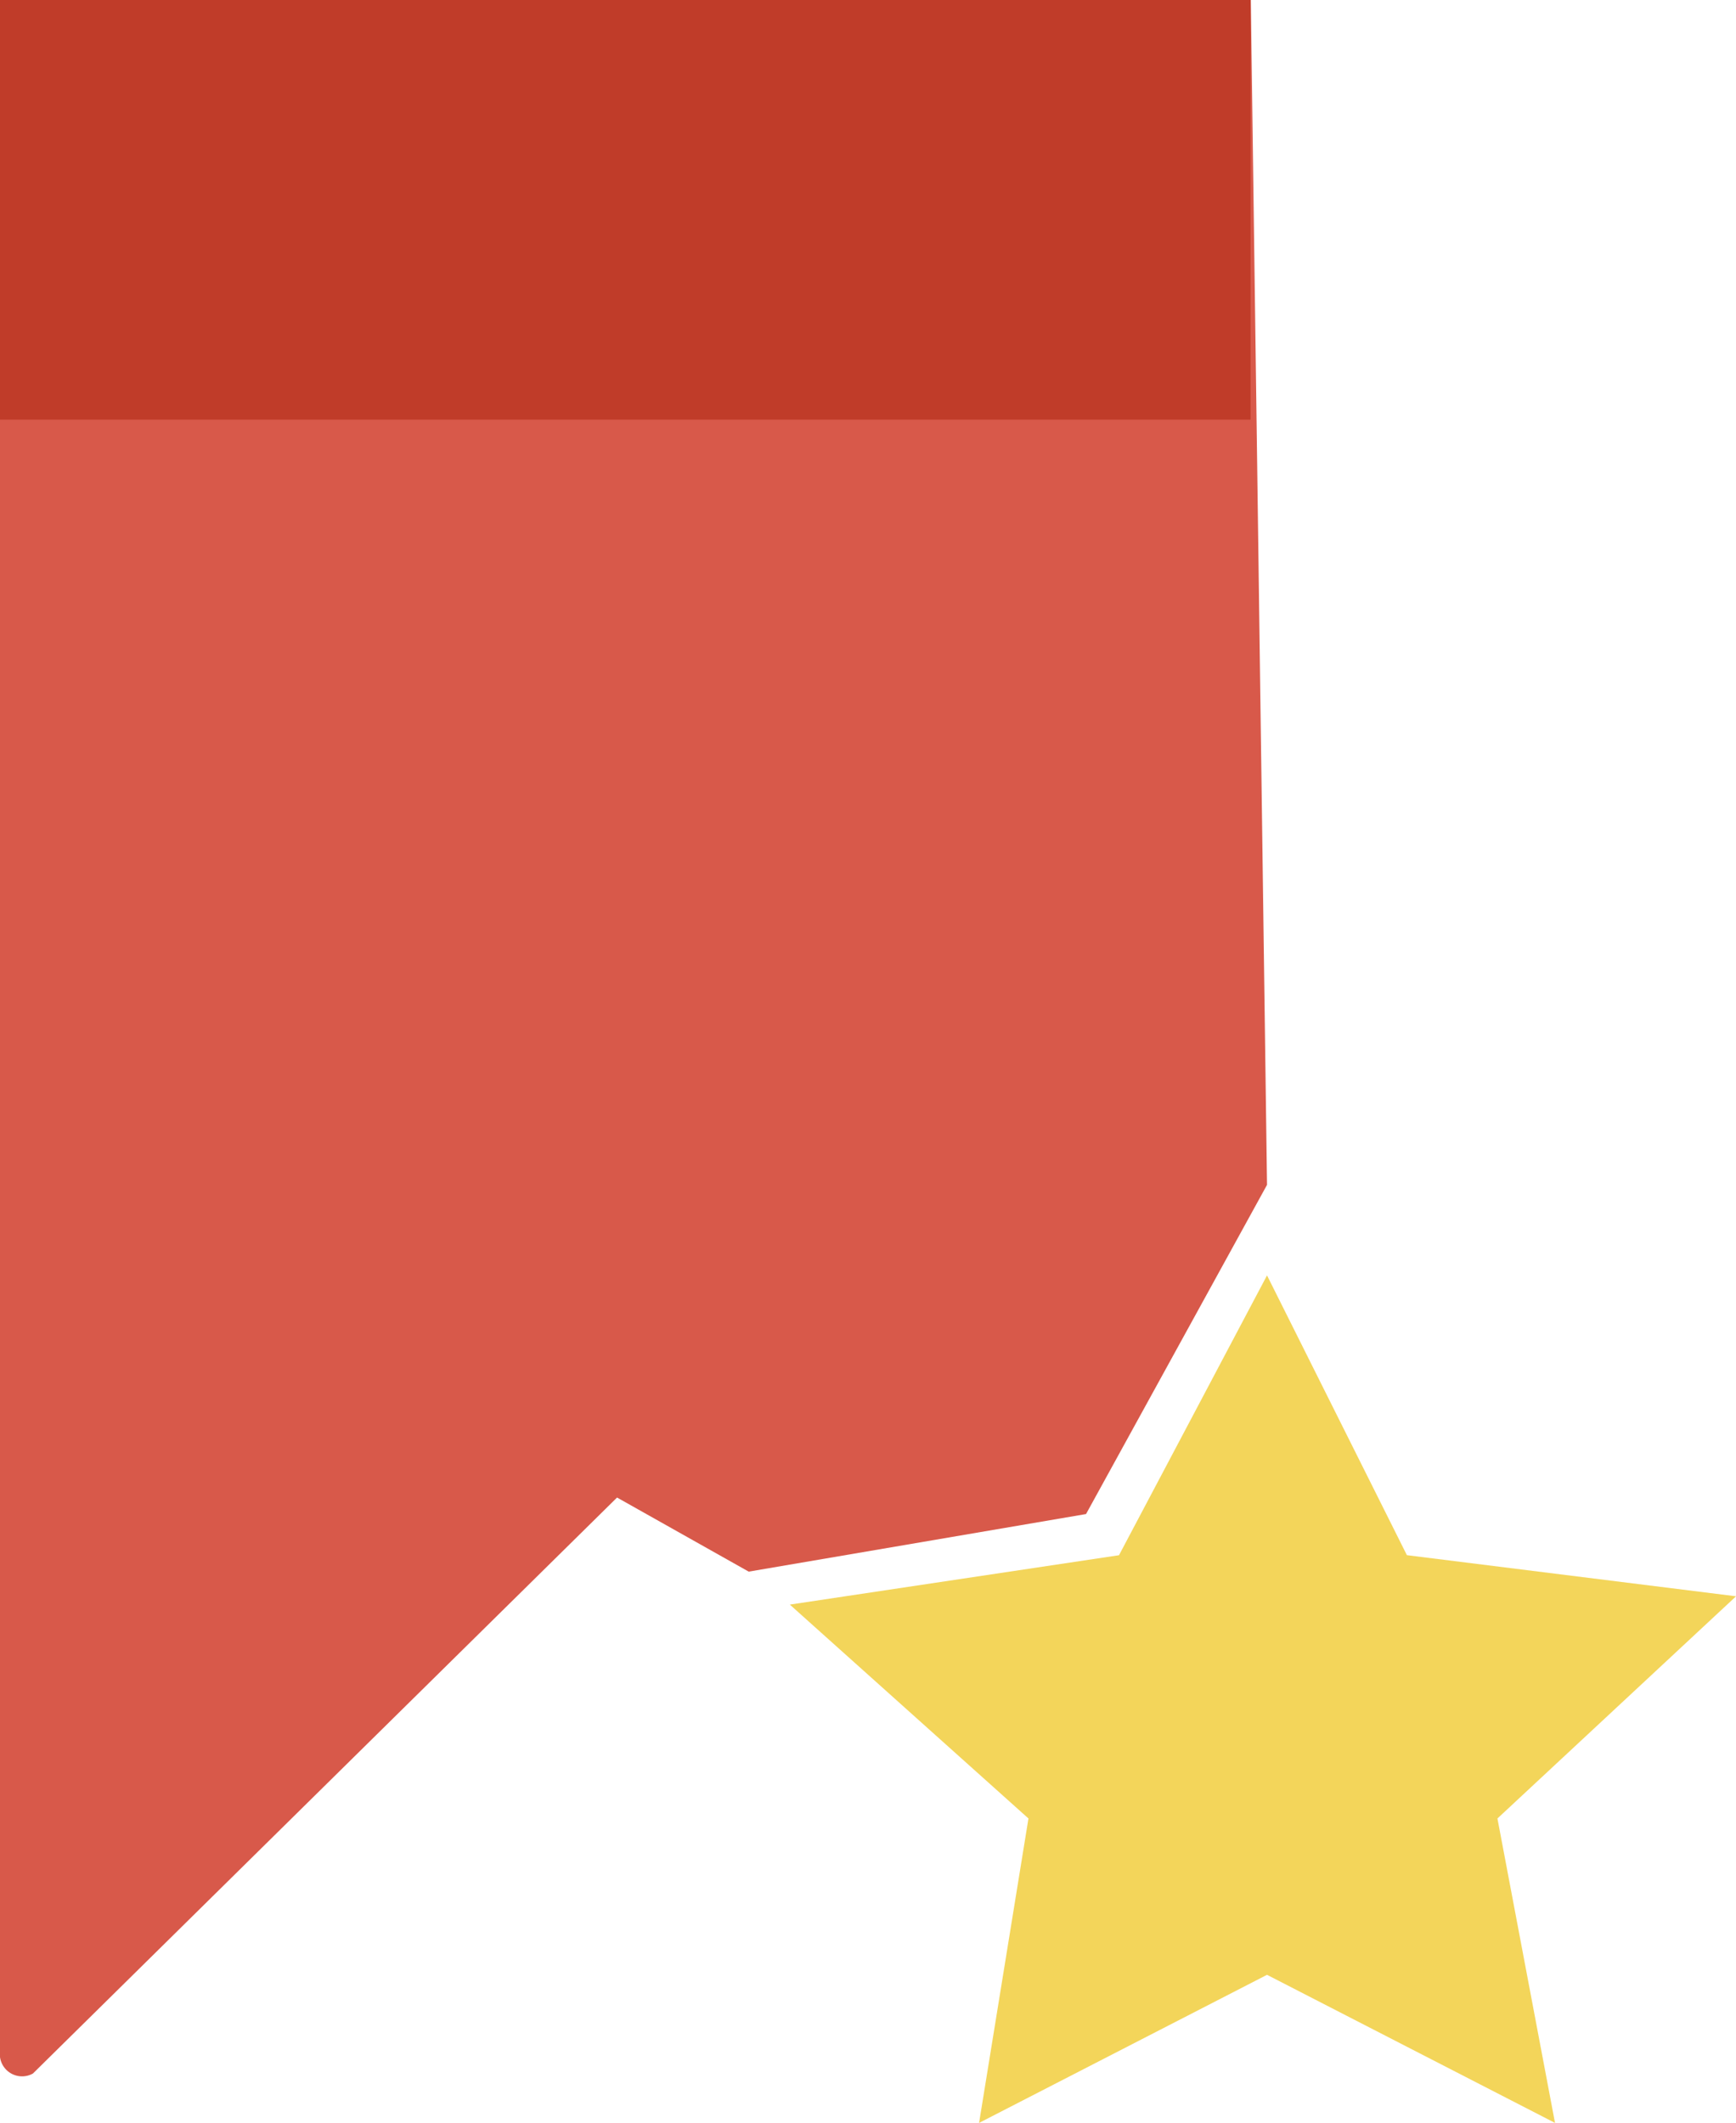 <svg id="Group_46" data-name="Group 46" xmlns="http://www.w3.org/2000/svg" width="34.281" height="41.917" viewBox="0 0 34.281 41.917">
  <path id="Path_66" data-name="Path 66" d="M25.585,31.032l6.661-1.137,3.574-6.5L35.5,0H10.8V40.617a.44.44,0,0,0,.65.325L22.985,29.569Z" transform="translate(-10.8)" fill="#d8594a"/>
  <rect id="Rectangle_33" data-name="Rectangle 33" width="24.695" height="8.286" transform="translate(0)" fill="#c03c29"/>
  <g id="Group_18" data-name="Group 18" transform="translate(15.597 25.183)">
    <path id="Path_67" data-name="Path 67" d="M29.823,15.5l2.762,5.524,6.5.812-4.712,4.387,1.137,6.011L29.823,29.31l-5.686,2.924.975-6.011L20.4,22l6.5-.975Z" transform="translate(-20.4 -15.5)" fill="#f3d55a"/>
  </g>
</svg>
